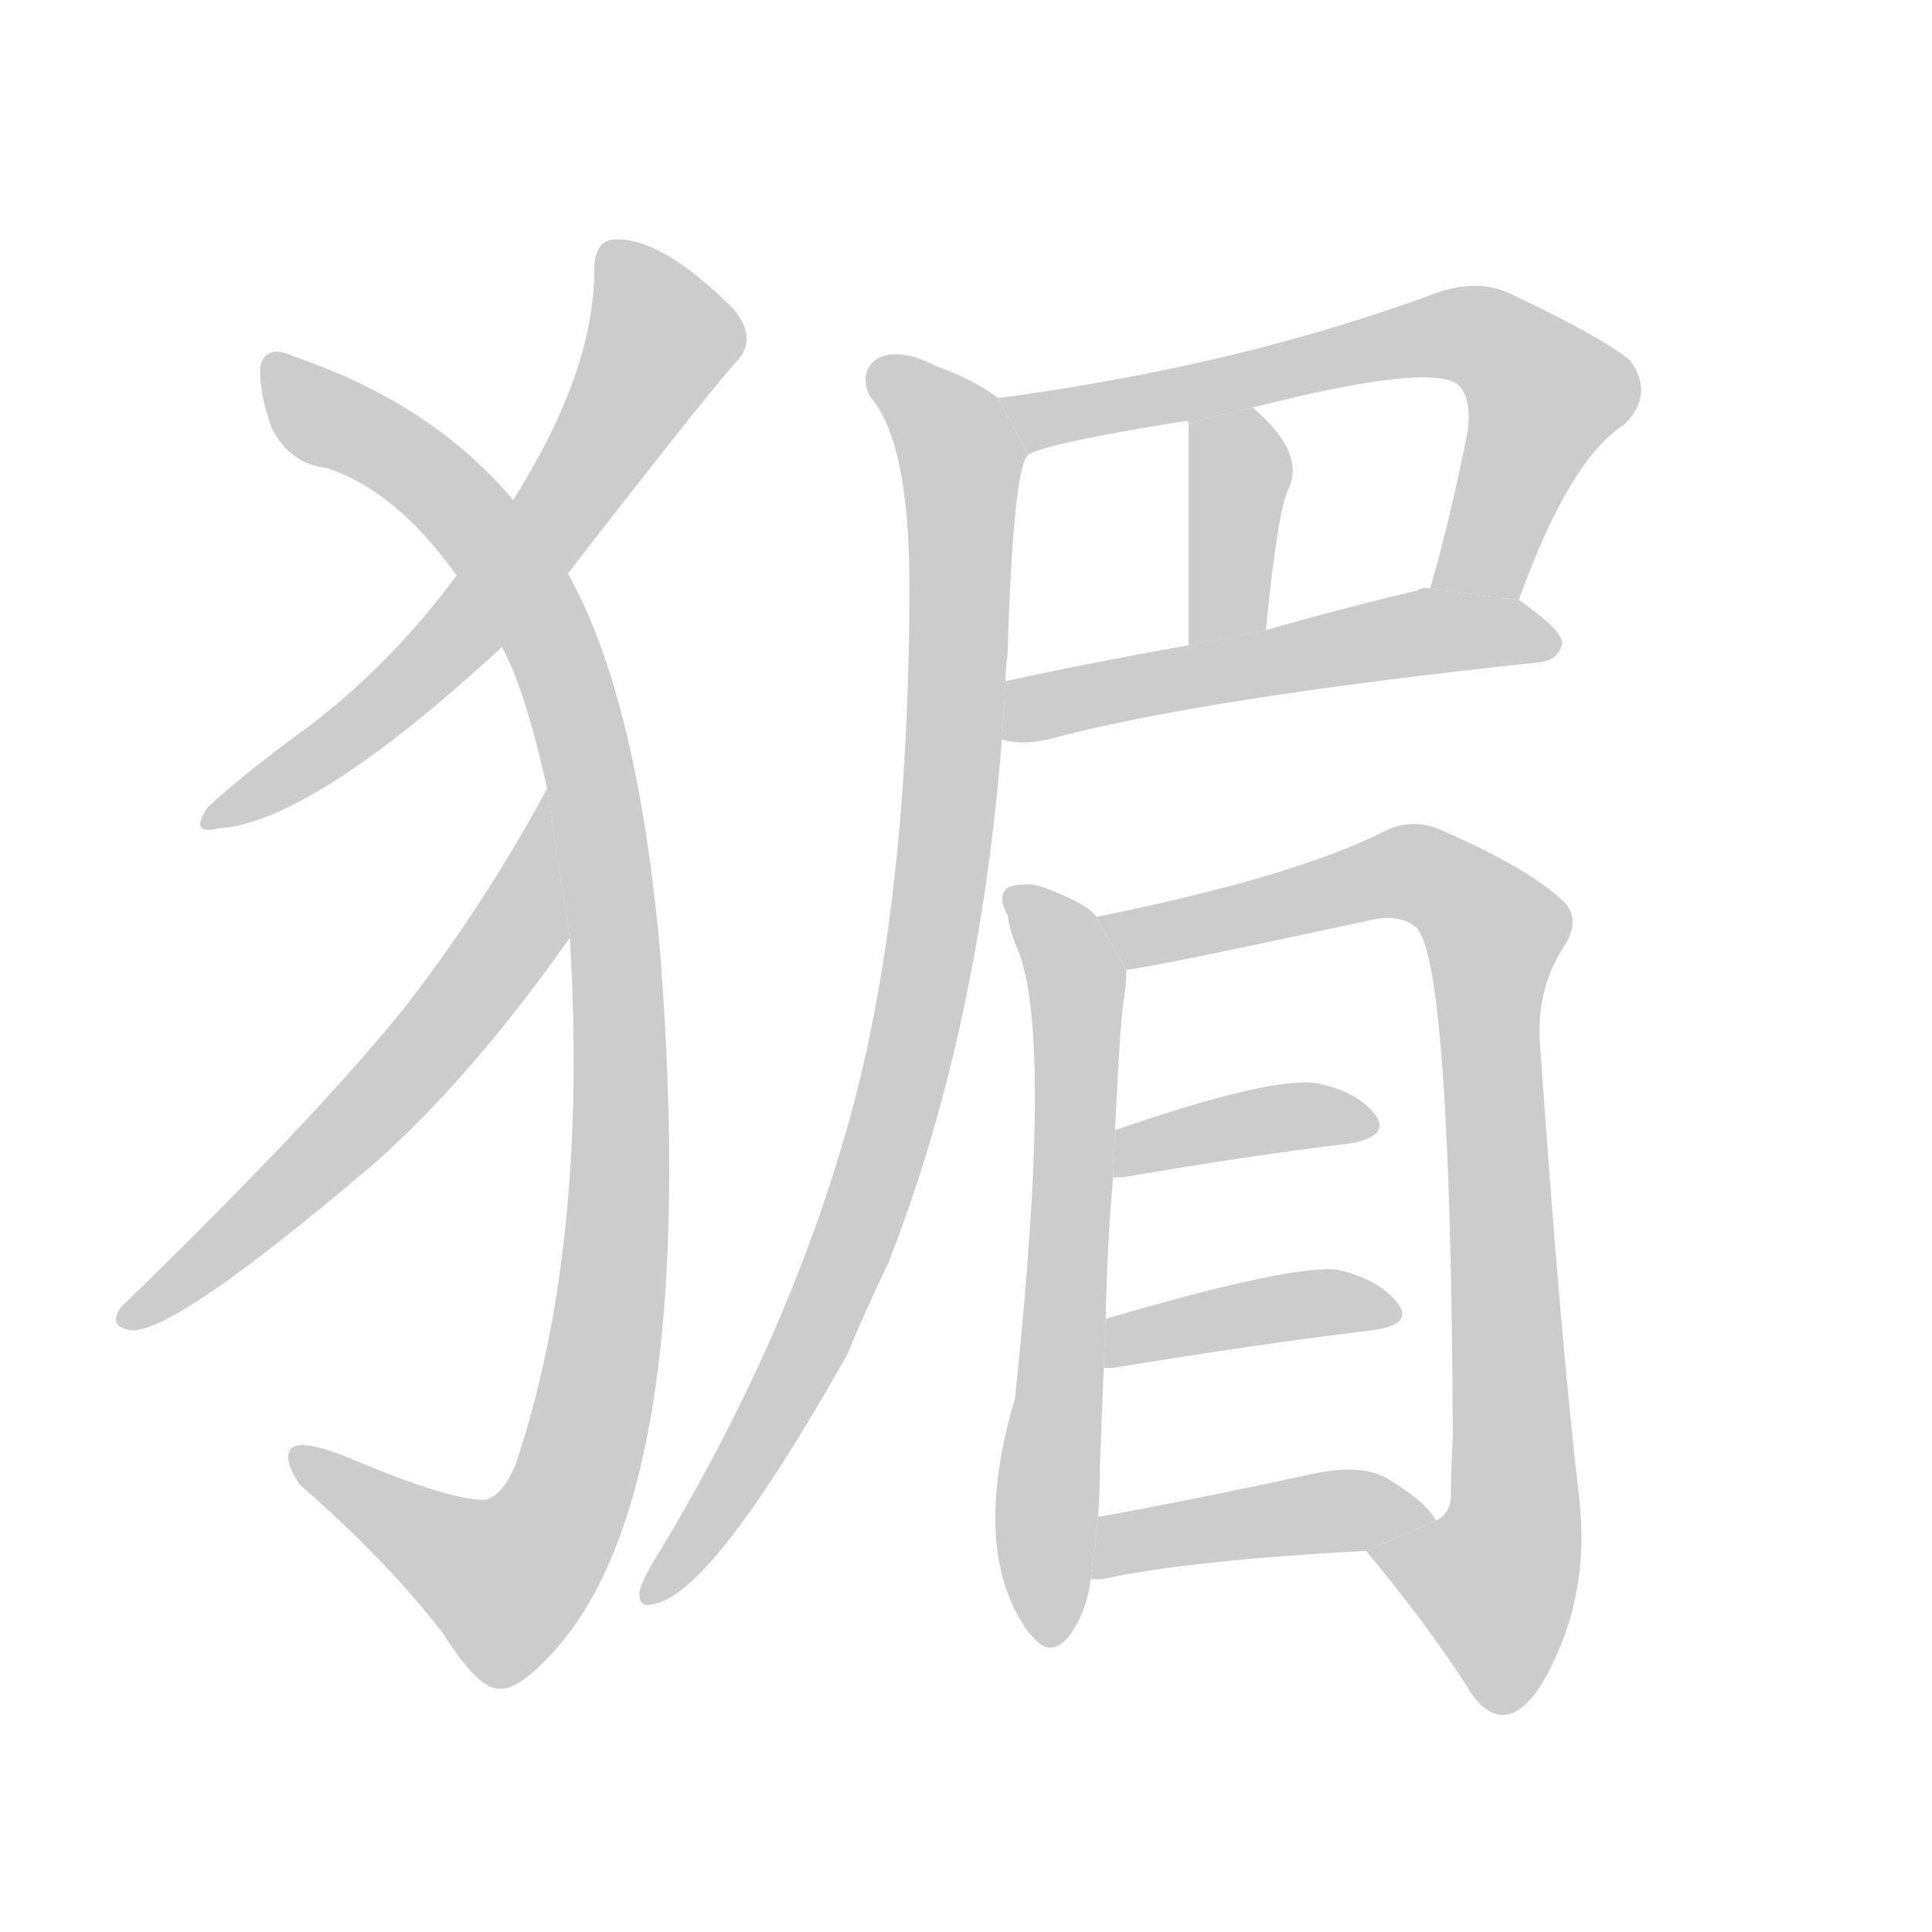<!--
AnimCJK 2016-2018 Copyright Francois Mizessyn, http://gooo.free.fr/animCJK/
Derived from:
    MakeMeAHanzi project - https://github.com/skishore/makemeahanzi
    Arphic PL KaitiM GB - https://apps.ubuntu.com/cat/applications/precise/fonts-arphic-gkai00mp/
    Arphic PL UKai - https://apps.ubuntu.com/cat/applications/fonts-arphic-ukai/
You can redistribute and/or modify this file under the terms of the Arphic Public License
as published by Arphic Technology Co., Ltd.
You should have received a copy of this license (the directory "APL") along with this file;
if not, see http://ftp.gnu.org/non-gnu/chinese-fonts-truetype/LICENSE.
-->
<svg id="z29496" class="acjk" version="1.1" viewBox="0 0 1024 1024" xmlns="http://www.w3.org/2000/svg" xmlns:xlink="http://www.w3.org/1999/xlink">
<style>
<![CDATA[
@keyframes z29496k {
	from {
		stroke:#ccc;
		stroke-dashoffset:3334;
	}
	1% {
		stroke:#c00;
		stroke-dashoffset:3334;
	}
	75% {
		stroke:#c00;
		stroke-dashoffset:0;
	}
	to {
		stroke:#000;
	}
}
#z29496 path[clip-path] {
	animation:z29496k 1s linear both;
	stroke-dasharray:3334;
	stroke-width:128;
	stroke-linecap:round;
	fill:none;
}
#z29496 path[clip-path="url(#z29496c1)"] {animation-delay:1s;}
#z29496 path[clip-path="url(#z29496c2)"] {animation-delay:2s;}
#z29496 path[clip-path="url(#z29496c3)"] {animation-delay:3s;}
#z29496 path[clip-path="url(#z29496c4)"] {animation-delay:4s;}
#z29496 path[clip-path="url(#z29496c5)"] {animation-delay:5s;}
#z29496 path[clip-path="url(#z29496c6)"] {animation-delay:6s;}
#z29496 path[clip-path="url(#z29496c7)"] {animation-delay:7s;}
#z29496 path[clip-path="url(#z29496c8)"] {animation-delay:8s;}
#z29496 path[clip-path="url(#z29496c9)"] {animation-delay:9s;}
#z29496 path[clip-path="url(#z29496c10)"] {animation-delay:10s;}
#z29496 path[clip-path="url(#z29496c11)"] {animation-delay:11s;}
#z29496 path[clip-path="url(#z29496c12)"] {animation-delay:12s;}
#z29496 path {fill:#ccc;}
]]>
</style>
<path id="z29496d1" d="M301 304Q373 211 390 192Q402 180 389 164Q350 125 325 127Q315 128 315 143Q315 197 272 265L242 305Q208 351 165 384Q128 411 110 428Q100 443 116 439Q165 436 266 343L301 304 Z"/>
<path id="z29496d2" d="M302 497Q312 662 273 777Q266 793 257 795Q238 795 188 774Q160 762 154 768Q150 774 159 787Q205 827 235 866Q254 896 265 895Q274 896 291 878Q372 794 350 506Q338 370 301 304L272 265Q229 214 156 189Q141 182 138 194Q137 207 144 227Q154 246 173 248Q210 260 242 305L266 343Q278 364 290 418L302 497 Z"/>
<path id="z29496d3" d="M290 418Q257 479 216 532Q170 590 64 693Q57 703 69 705Q91 708 198 617Q250 571 302 497L290 418 Z"/>
<path id="z29496d4" d="M805 318Q832 243 861 225Q877 209 864 191Q848 178 799 155Q783 148 762 155Q657 194 529 211L545 241Q554 235 629 223L630 224L664 216Q758 192 773 204Q780 211 778 228Q769 274 758 312L805 318 Z"/>
<path id="z29496d5" d="M671 334Q677 271 683 259Q692 240 664 216L630 224Q630 233 630 342L671 334 Z"/>
<path id="z29496d6" d="M531 392Q541 395 555 392Q637 370 816 351Q826 350 828 341Q828 334 805 318L758 312Q754 311 751 313Q709 323 671 334L630 342Q579 351 533 361L531 392 Z"/>
<path id="z29496d7" d="M529 211Q516 201 496 194Q477 184 465 190Q455 197 461 210Q482 234 482 310Q482 490 446 608Q413 719 345 830Q341 837 339 843Q338 853 347 850Q378 844 449 718Q459 694 471 669Q519 546 531 392L533 361Q533 354 534 347Q537 248 545 241L529 211 Z"/>
<path id="z29496d8" d="M581 486Q578 480 555 471Q546 467 535 470Q528 474 534 485Q535 492 538 500Q559 542 538 741Q514 822 545 865L547 867Q556 879 566 868Q576 855 578 837L582 804Q583 791 583 776Q584 749 585 725L586 699Q587 656 590 624L591 599Q594 535 596 528Q597 519 597 514L581 486 Z"/>
<path id="z29496d9" d="M724 822Q755 859 777 893Q786 909 797 909Q812 908 826 875Q842 838 837 794Q827 709 816 550Q815 522 830 500Q837 488 830 479Q812 461 764 440Q748 433 733 441Q685 465 581 486L597 514Q609 513 725 488Q741 484 750 491Q769 506 770 761Q769 780 769 794Q768 803 761 806L724 822 Z"/>
<path id="z29496d10" d="M590 624Q591 624 595 624Q665 612 716 606Q737 602 729 591Q719 578 697 574Q672 571 591 599L590 624 Z"/>
<path id="z29496d11" d="M585 725Q586 725 590 725Q669 712 728 705Q749 702 741 691Q731 678 709 673Q685 670 586 699L585 725 Z"/>
<path id="z29496d12" d="M578 837Q579 837 584 837Q630 827 724 822L761 806Q757 797 736 784Q721 775 692 782Q632 795 582 804L578 837 Z"/>
<defs>
	<clipPath id="z29496c1"><use xlink:href="#z29496d1"/></clipPath>
	<clipPath id="z29496c2"><use xlink:href="#z29496d2"/></clipPath>
	<clipPath id="z29496c3"><use xlink:href="#z29496d3"/></clipPath>
	<clipPath id="z29496c4"><use xlink:href="#z29496d4"/></clipPath>
	<clipPath id="z29496c5"><use xlink:href="#z29496d5"/></clipPath>
	<clipPath id="z29496c6"><use xlink:href="#z29496d6"/></clipPath>
	<clipPath id="z29496c7"><use xlink:href="#z29496d7"/></clipPath>
	<clipPath id="z29496c8"><use xlink:href="#z29496d8"/></clipPath>
	<clipPath id="z29496c9"><use xlink:href="#z29496d9"/></clipPath>
	<clipPath id="z29496c10"><use xlink:href="#z29496d10"/></clipPath>
	<clipPath id="z29496c11"><use xlink:href="#z29496d11"/></clipPath>
	<clipPath id="z29496c12"><use xlink:href="#z29496d12"/></clipPath>
</defs>
<path pathLength="3333" clip-path="url(#z29496c1)" d="M324 134L353 178L295 273L215 364L114 432"/>
<path pathLength="3333" clip-path="url(#z29496c2)" d="M146 194L239 264L289 334L329 579L315 744L281 828L251 843L160 773"/>
<path pathLength="3333" clip-path="url(#z29496c3)" d="M289 429L233 548L69 697"/>
<path pathLength="3333" clip-path="url(#z29496c4)" d="M540 216L784 179L823 215L780 314"/>
<path pathLength="3333" clip-path="url(#z29496c5)" d="M636 230L657 261L647 338"/>
<path pathLength="3333" clip-path="url(#z29496c6)" d="M537 386L752 335L820 339"/>
<path pathLength="3333" clip-path="url(#z29496c7)" d="M466 197L510 246L489 526L436 697L345 842"/>
<path pathLength="3333" clip-path="url(#z29496c8)" d="M541 476L571 519L557 864"/>
<path pathLength="3333" clip-path="url(#z29496c9)" d="M590 491L750 462L796 501L801 820L773 861L732 824"/>
<path pathLength="3333" clip-path="url(#z29496c10)" d="M599 615L724 595"/>
<path pathLength="3333" clip-path="url(#z29496c11)" d="M590 717L736 691"/>
<path pathLength="3333" clip-path="url(#z29496c12)" d="M585 830L755 800"/>
</svg>
